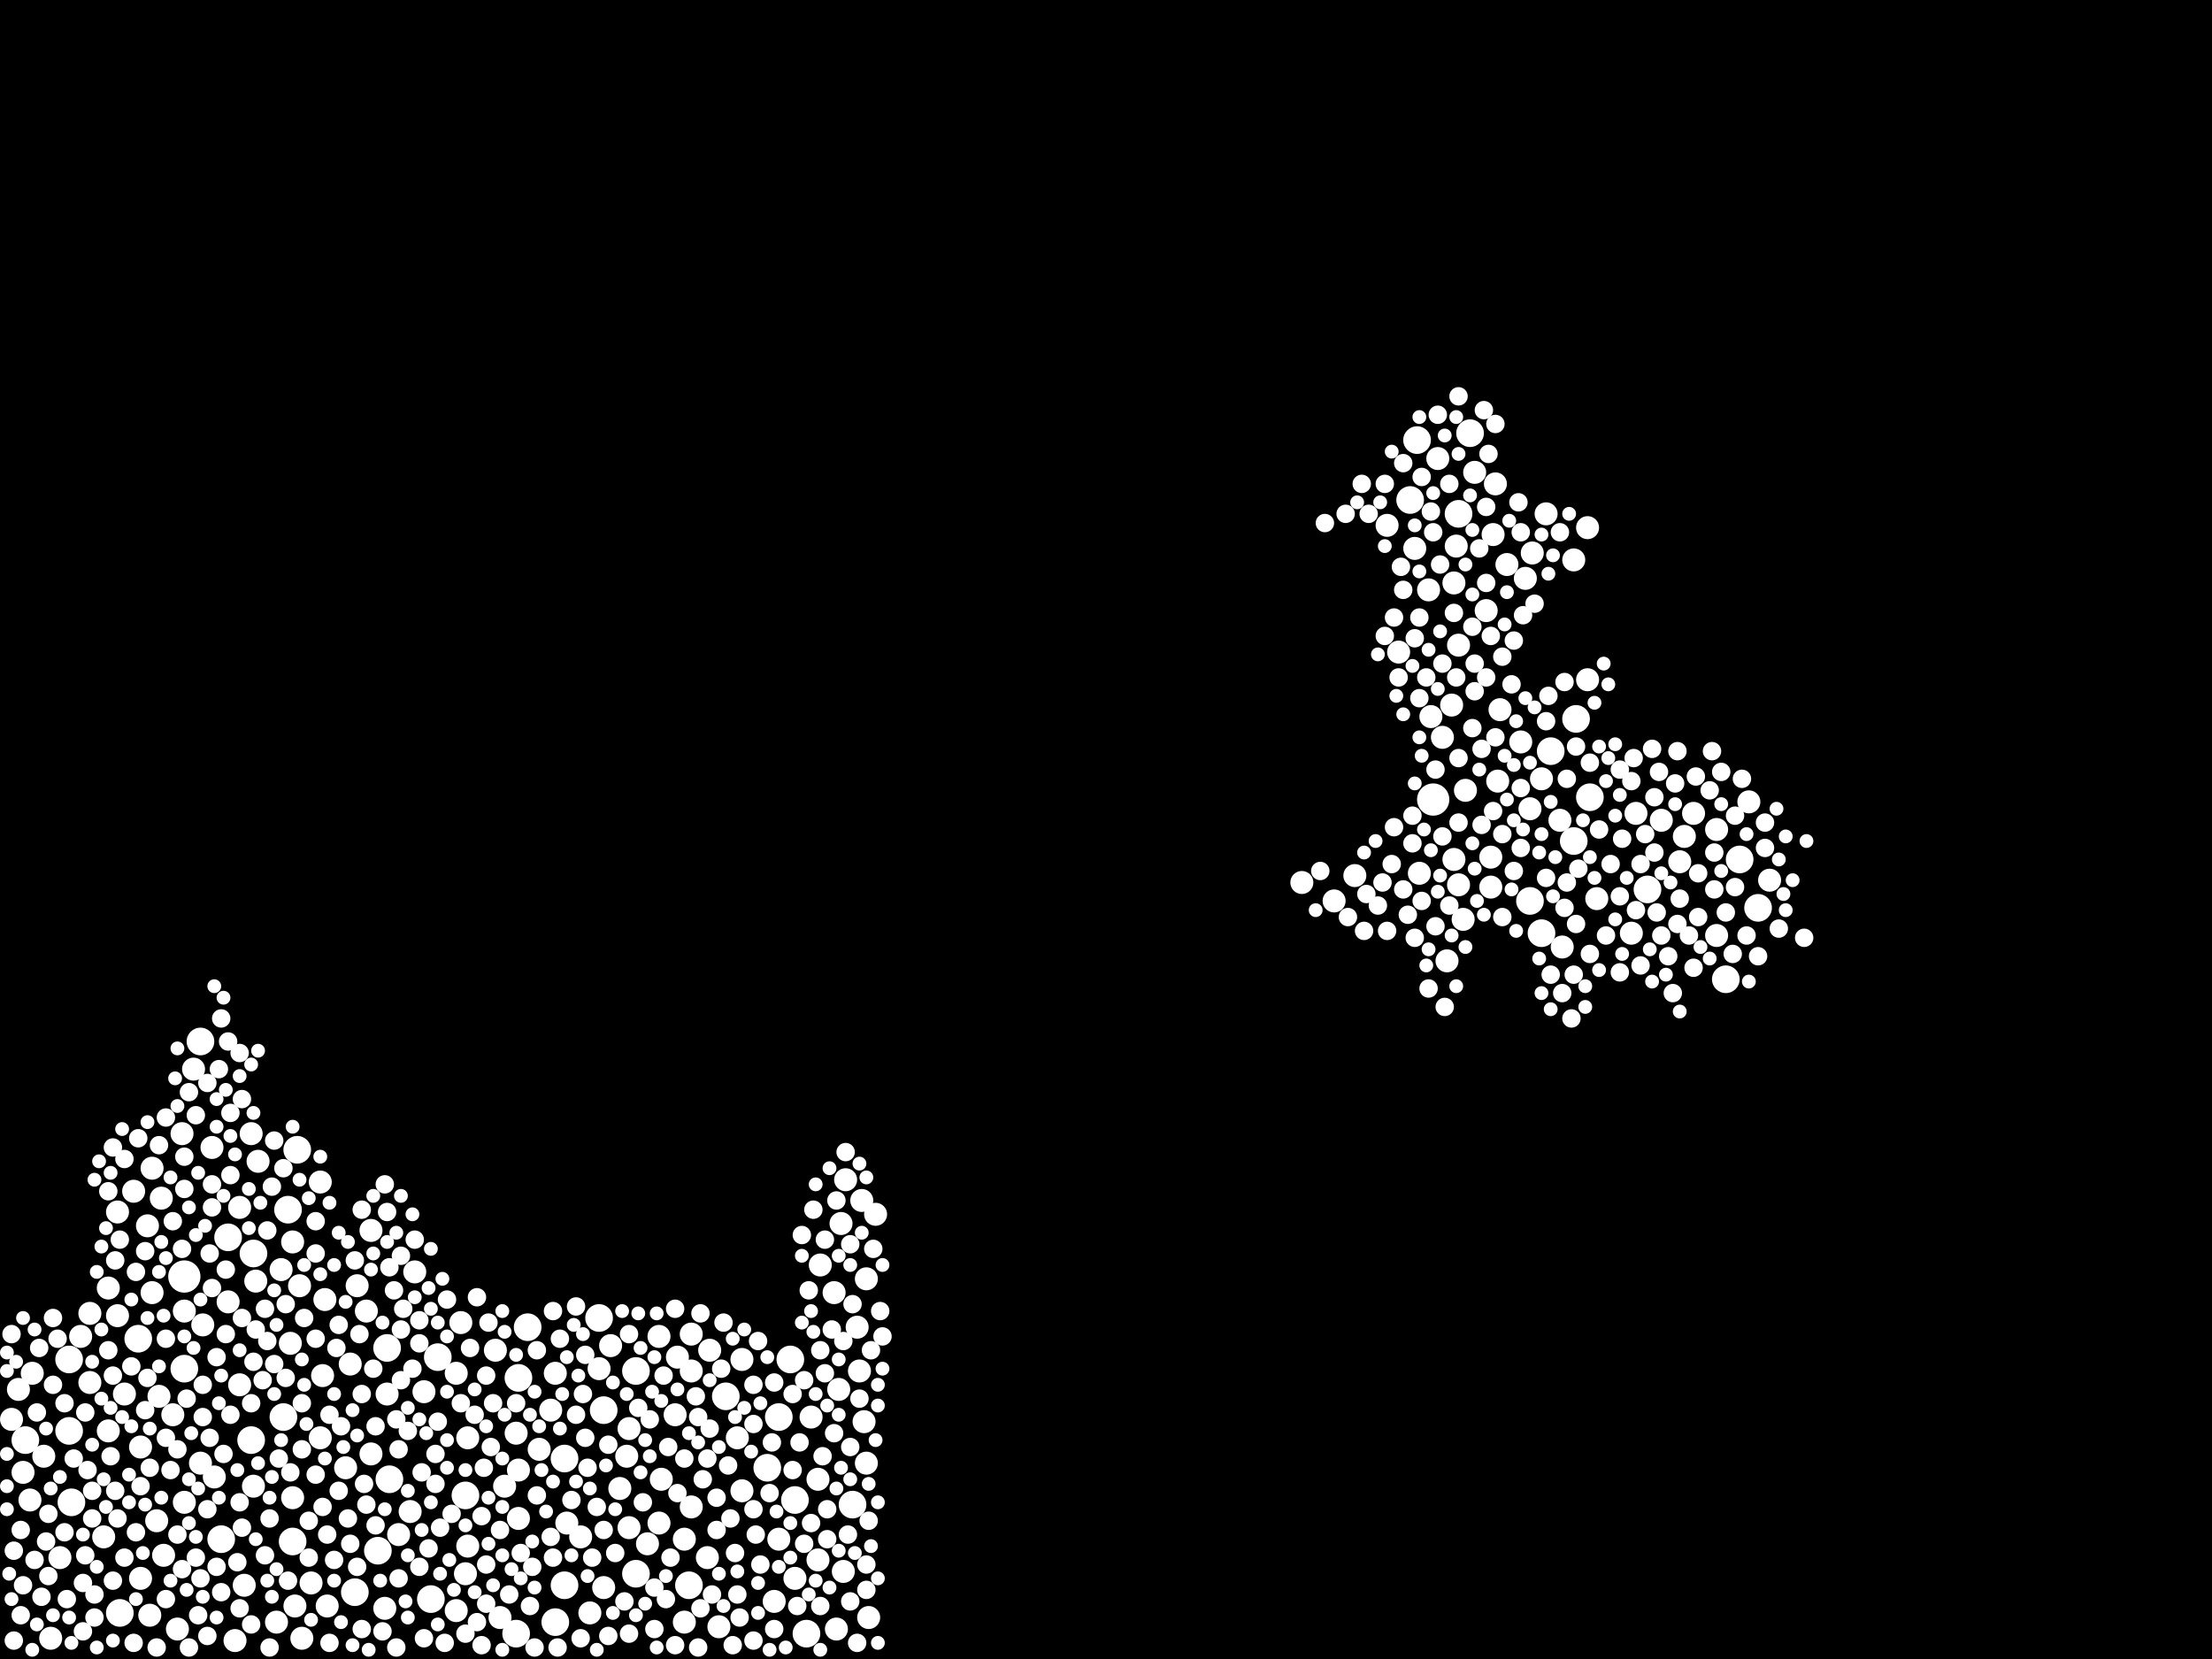 <?xml version="1.0" encoding="utf-8"?>
<svg xmlns="http://www.w3.org/2000/svg"
     xmlns:xlink="http://www.w3.org/1999/xlink" width="1920" height="1440" >

            <defs>
            <style type="text/css"><![CDATA[
circle {stroke: none;}
.c0 {fill: #FFFFFF;}
]]></style>
            </defs>
<rect x="0" y="0" width="1920" height="1440" fill="black"/>
<circle cx="160" cy="1108" r="14" class="c0"/>
<circle cx="1244" cy="694" r="14" class="c0"/>
<circle cx="598" cy="1376" r="12" class="c0"/>
<circle cx="482" cy="1408" r="12" class="c0"/>
<circle cx="1224" cy="434" r="12" class="c0"/>
<circle cx="458" cy="1152" r="12" class="c0"/>
<circle cx="1328" cy="782" r="12" class="c0"/>
<circle cx="404" cy="1298" r="12" class="c0"/>
<circle cx="450" cy="1196" r="12" class="c0"/>
<circle cx="198" cy="1074" r="12" class="c0"/>
<circle cx="1338" cy="810" r="12" class="c0"/>
<circle cx="62" cy="1304" r="12" class="c0"/>
<circle cx="676" cy="1230" r="12" class="c0"/>
<circle cx="192" cy="1336" r="12" class="c0"/>
<circle cx="524" cy="1224" r="12" class="c0"/>
<circle cx="1498" cy="850" r="12" class="c0"/>
<circle cx="1526" cy="788" r="12" class="c0"/>
<circle cx="174" cy="904" r="12" class="c0"/>
<circle cx="380" cy="1178" r="12" class="c0"/>
<circle cx="220" cy="1088" r="12" class="c0"/>
<circle cx="374" cy="1388" r="12" class="c0"/>
<circle cx="120" cy="1162" r="12" class="c0"/>
<circle cx="666" cy="1274" r="12" class="c0"/>
<circle cx="258" cy="998" r="12" class="c0"/>
<circle cx="60" cy="1180" r="12" class="c0"/>
<circle cx="490" cy="1376" r="12" class="c0"/>
<circle cx="328" cy="1346" r="12" class="c0"/>
<circle cx="448" cy="1418" r="12" class="c0"/>
<circle cx="1266" cy="446" r="12" class="c0"/>
<circle cx="1368" cy="624" r="12" class="c0"/>
<circle cx="246" cy="1230" r="12" class="c0"/>
<circle cx="552" cy="1190" r="12" class="c0"/>
<circle cx="336" cy="1170" r="12" class="c0"/>
<circle cx="520" cy="1144" r="12" class="c0"/>
<circle cx="690" cy="1302" r="12" class="c0"/>
<circle cx="60" cy="1242" r="12" class="c0"/>
<circle cx="1366" cy="730" r="12" class="c0"/>
<circle cx="218" cy="1250" r="12" class="c0"/>
<circle cx="250" cy="1050" r="12" class="c0"/>
<circle cx="700" cy="1418" r="12" class="c0"/>
<circle cx="1230" cy="382" r="12" class="c0"/>
<circle cx="490" cy="1266" r="12" class="c0"/>
<circle cx="254" cy="1338" r="12" class="c0"/>
<circle cx="104" cy="1400" r="12" class="c0"/>
<circle cx="740" cy="1306" r="12" class="c0"/>
<circle cx="1510" cy="746" r="12" class="c0"/>
<circle cx="630" cy="1212" r="12" class="c0"/>
<circle cx="160" cy="1188" r="12" class="c0"/>
<circle cx="686" cy="1180" r="12" class="c0"/>
<circle cx="1380" cy="692" r="12" class="c0"/>
<circle cx="552" cy="1366" r="12" class="c0"/>
<circle cx="1276" cy="376" r="12" class="c0"/>
<circle cx="308" cy="1382" r="12" class="c0"/>
<circle cx="338" cy="1284" r="12" class="c0"/>
<circle cx="1346" cy="652" r="12" class="c0"/>
<circle cx="1430" cy="772" r="12" class="c0"/>
<circle cx="22" cy="1250" r="12" class="c0"/>
<circle cx="270" cy="1374" r="10" class="c0"/>
<circle cx="586" cy="1228" r="10" class="c0"/>
<circle cx="38" cy="1264" r="10" class="c0"/>
<circle cx="254" cy="1300" r="10" class="c0"/>
<circle cx="282" cy="1128" r="10" class="c0"/>
<circle cx="406" cy="1342" r="10" class="c0"/>
<circle cx="690" cy="1370" r="10" class="c0"/>
<circle cx="1442" cy="712" r="10" class="c0"/>
<circle cx="1470" cy="706" r="10" class="c0"/>
<circle cx="260" cy="1116" r="10" class="c0"/>
<circle cx="300" cy="1274" r="10" class="c0"/>
<circle cx="136" cy="1320" r="10" class="c0"/>
<circle cx="1176" cy="760" r="10" class="c0"/>
<circle cx="1248" cy="398" r="10" class="c0"/>
<circle cx="450" cy="1318" r="10" class="c0"/>
<circle cx="122" cy="1256" r="10" class="c0"/>
<circle cx="704" cy="1230" r="10" class="c0"/>
<circle cx="218" cy="984" r="10" class="c0"/>
<circle cx="16" cy="1206" r="10" class="c0"/>
<circle cx="512" cy="1400" r="10" class="c0"/>
<circle cx="1462" cy="726" r="10" class="c0"/>
<circle cx="538" cy="1292" r="10" class="c0"/>
<circle cx="1294" cy="744" r="10" class="c0"/>
<circle cx="224" cy="1008" r="10" class="c0"/>
<circle cx="1266" cy="560" r="10" class="c0"/>
<circle cx="1266" cy="768" r="10" class="c0"/>
<circle cx="310" cy="1116" r="10" class="c0"/>
<circle cx="322" cy="1262" r="10" class="c0"/>
<circle cx="102" cy="1142" r="10" class="c0"/>
<circle cx="1378" cy="458" r="10" class="c0"/>
<circle cx="368" cy="1208" r="10" class="c0"/>
<circle cx="450" cy="1276" r="10" class="c0"/>
<circle cx="158" cy="984" r="10" class="c0"/>
<circle cx="504" cy="1334" r="10" class="c0"/>
<circle cx="734" cy="1024" r="10" class="c0"/>
<circle cx="1324" cy="502" r="10" class="c0"/>
<circle cx="754" cy="1404" r="10" class="c0"/>
<circle cx="132" cy="1014" r="10" class="c0"/>
<circle cx="546" cy="1240" r="10" class="c0"/>
<circle cx="1518" cy="696" r="10" class="c0"/>
<circle cx="594" cy="1336" r="10" class="c0"/>
<circle cx="254" cy="1078" r="10" class="c0"/>
<circle cx="108" cy="1210" r="10" class="c0"/>
<circle cx="1294" cy="770" r="10" class="c0"/>
<circle cx="26" cy="1302" r="10" class="c0"/>
<circle cx="1490" cy="720" r="10" class="c0"/>
<circle cx="600" cy="1158" r="10" class="c0"/>
<circle cx="1536" cy="764" r="10" class="c0"/>
<circle cx="102" cy="1052" r="10" class="c0"/>
<circle cx="356" cy="1312" r="10" class="c0"/>
<circle cx="1262" cy="506" r="10" class="c0"/>
<circle cx="1204" cy="456" r="10" class="c0"/>
<circle cx="430" cy="1172" r="10" class="c0"/>
<circle cx="594" cy="1408" r="10" class="c0"/>
<circle cx="90" cy="1334" r="10" class="c0"/>
<circle cx="154" cy="1414" r="10" class="c0"/>
<circle cx="132" cy="1122" r="10" class="c0"/>
<circle cx="220" cy="1290" r="10" class="c0"/>
<circle cx="1338" cy="676" r="10" class="c0"/>
<circle cx="644" cy="1180" r="10" class="c0"/>
<circle cx="184" cy="996" r="10" class="c0"/>
<circle cx="1240" cy="512" r="10" class="c0"/>
<circle cx="280" cy="1194" r="10" class="c0"/>
<circle cx="746" cy="1190" r="10" class="c0"/>
<circle cx="208" cy="1048" r="10" class="c0"/>
<circle cx="710" cy="1354" r="10" class="c0"/>
<circle cx="212" cy="1376" r="10" class="c0"/>
<circle cx="750" cy="1234" r="10" class="c0"/>
<circle cx="1228" cy="476" r="10" class="c0"/>
<circle cx="116" cy="1034" r="10" class="c0"/>
<circle cx="1290" cy="530" r="10" class="c0"/>
<circle cx="468" cy="1258" r="10" class="c0"/>
<circle cx="284" cy="1394" r="10" class="c0"/>
<circle cx="142" cy="1350" r="10" class="c0"/>
<circle cx="492" cy="1322" r="10" class="c0"/>
<circle cx="760" cy="1054" r="10" class="c0"/>
<circle cx="122" cy="1370" r="10" class="c0"/>
<circle cx="94" cy="1118" r="10" class="c0"/>
<circle cx="252" cy="1166" r="10" class="c0"/>
<circle cx="728" cy="1206" r="10" class="c0"/>
<circle cx="1214" cy="566" r="10" class="c0"/>
<circle cx="1458" cy="748" r="10" class="c0"/>
<circle cx="752" cy="1270" r="10" class="c0"/>
<circle cx="360" cy="1104" r="10" class="c0"/>
<circle cx="1354" cy="712" r="10" class="c0"/>
<circle cx="94" cy="1242" r="10" class="c0"/>
<circle cx="186" cy="1282" r="10" class="c0"/>
<circle cx="1328" cy="702" r="10" class="c0"/>
<circle cx="334" cy="1396" r="10" class="c0"/>
<circle cx="616" cy="1172" r="10" class="c0"/>
<circle cx="396" cy="1192" r="10" class="c0"/>
<circle cx="1252" cy="640" r="10" class="c0"/>
<circle cx="1262" cy="746" r="10" class="c0"/>
<circle cx="1386" cy="780" r="10" class="c0"/>
<circle cx="600" cy="1190" r="10" class="c0"/>
<circle cx="624" cy="1412" r="10" class="c0"/>
<circle cx="1158" cy="782" r="10" class="c0"/>
<circle cx="198" cy="1130" r="10" class="c0"/>
<circle cx="1342" cy="446" r="10" class="c0"/>
<circle cx="396" cy="1398" r="10" class="c0"/>
<circle cx="400" cy="1148" r="10" class="c0"/>
<circle cx="544" cy="1264" r="10" class="c0"/>
<circle cx="240" cy="1408" r="10" class="c0"/>
<circle cx="150" cy="1228" r="10" class="c0"/>
<circle cx="1330" cy="480" r="10" class="c0"/>
<circle cx="478" cy="1224" r="10" class="c0"/>
<circle cx="176" cy="1150" r="10" class="c0"/>
<circle cx="130" cy="1402" r="10" class="c0"/>
<circle cx="1302" cy="616" r="10" class="c0"/>
<circle cx="1270" cy="798" r="10" class="c0"/>
<circle cx="1420" cy="706" r="10" class="c0"/>
<circle cx="588" cy="1178" r="10" class="c0"/>
<circle cx="482" cy="1192" r="10" class="c0"/>
<circle cx="404" cy="1366" r="10" class="c0"/>
<circle cx="78" cy="1140" r="10" class="c0"/>
<circle cx="70" cy="1160" r="10" class="c0"/>
<circle cx="614" cy="1352" r="10" class="c0"/>
<circle cx="1490" cy="812" r="10" class="c0"/>
<circle cx="1378" cy="590" r="10" class="c0"/>
<circle cx="1298" cy="420" r="10" class="c0"/>
<circle cx="744" cy="1152" r="10" class="c0"/>
<circle cx="710" cy="1284" r="10" class="c0"/>
<circle cx="174" cy="1270" r="10" class="c0"/>
<circle cx="160" cy="1138" r="10" class="c0"/>
<circle cx="712" cy="1098" r="10" class="c0"/>
<circle cx="438" cy="1290" r="10" class="c0"/>
<circle cx="724" cy="1122" r="10" class="c0"/>
<circle cx="1416" cy="810" r="10" class="c0"/>
<circle cx="572" cy="1160" r="10" class="c0"/>
<circle cx="160" cy="1304" r="10" class="c0"/>
<circle cx="640" cy="1248" r="10" class="c0"/>
<circle cx="600" cy="1308" r="10" class="c0"/>
<circle cx="322" cy="1068" r="10" class="c0"/>
<circle cx="1260" cy="612" r="10" class="c0"/>
<circle cx="336" cy="1210" r="10" class="c0"/>
<circle cx="128" cy="1064" r="10" class="c0"/>
<circle cx="318" cy="1138" r="10" class="c0"/>
<circle cx="752" cy="1110" r="10" class="c0"/>
<circle cx="530" cy="1168" r="10" class="c0"/>
<circle cx="1256" cy="834" r="10" class="c0"/>
<circle cx="78" cy="1200" r="10" class="c0"/>
<circle cx="140" cy="1040" r="10" class="c0"/>
<circle cx="730" cy="1062" r="10" class="c0"/>
<circle cx="562" cy="1340" r="10" class="c0"/>
<circle cx="52" cy="1352" r="10" class="c0"/>
<circle cx="1242" cy="622" r="10" class="c0"/>
<circle cx="732" cy="1364" r="10" class="c0"/>
<circle cx="572" cy="1322" r="10" class="c0"/>
<circle cx="278" cy="1026" r="10" class="c0"/>
<circle cx="546" cy="1326" r="10" class="c0"/>
<circle cx="672" cy="1390" r="10" class="c0"/>
<circle cx="644" cy="1294" r="10" class="c0"/>
<circle cx="676" cy="1336" r="10" class="c0"/>
<circle cx="304" cy="1184" r="10" class="c0"/>
<circle cx="222" cy="1112" r="10" class="c0"/>
<circle cx="28" cy="1192" r="10" class="c0"/>
<circle cx="1272" cy="686" r="10" class="c0"/>
<circle cx="1296" cy="464" r="10" class="c0"/>
<circle cx="1264" cy="474" r="10" class="c0"/>
<circle cx="204" cy="1424" r="10" class="c0"/>
<circle cx="346" cy="1332" r="10" class="c0"/>
<circle cx="1308" cy="490" r="10" class="c0"/>
<circle cx="1300" cy="678" r="10" class="c0"/>
<circle cx="244" cy="1102" r="10" class="c0"/>
<circle cx="726" cy="1414" r="10" class="c0"/>
<circle cx="1366" cy="486" r="10" class="c0"/>
<circle cx="574" cy="1284" r="10" class="c0"/>
<circle cx="1280" cy="410" r="10" class="c0"/>
<circle cx="256" cy="1394" r="10" class="c0"/>
<circle cx="262" cy="1422" r="10" class="c0"/>
<circle cx="168" cy="928" r="10" class="c0"/>
<circle cx="208" cy="1202" r="10" class="c0"/>
<circle cx="1356" cy="822" r="10" class="c0"/>
<circle cx="44" cy="1422" r="10" class="c0"/>
<circle cx="1232" cy="758" r="10" class="c0"/>
<circle cx="1320" cy="644" r="10" class="c0"/>
<circle cx="520" cy="1188" r="10" class="c0"/>
<circle cx="434" cy="1404" r="10" class="c0"/>
<circle cx="1130" cy="766" r="10" class="c0"/>
<circle cx="20" cy="1278" r="10" class="c0"/>
<circle cx="748" cy="1042" r="10" class="c0"/>
<circle cx="278" cy="1248" r="10" class="c0"/>
<circle cx="406" cy="1248" r="10" class="c0"/>
<circle cx="448" cy="1244" r="10" class="c0"/>
<circle cx="138" cy="1212" r="10" class="c0"/>
<circle cx="10" cy="1232" r="10" class="c0"/>
<circle cx="524" cy="1378" r="10" class="c0"/>
<circle cx="56" cy="1218" r="8" class="c0"/>
<circle cx="1370" cy="754" r="8" class="c0"/>
<circle cx="1214" cy="588" r="8" class="c0"/>
<circle cx="752" cy="1358" r="8" class="c0"/>
<circle cx="1240" cy="858" r="8" class="c0"/>
<circle cx="1290" cy="440" r="8" class="c0"/>
<circle cx="120" cy="988" r="8" class="c0"/>
<circle cx="114" cy="1186" r="8" class="c0"/>
<circle cx="338" cy="1100" r="8" class="c0"/>
<circle cx="1342" cy="762" r="8" class="c0"/>
<circle cx="184" cy="1118" r="8" class="c0"/>
<circle cx="1266" cy="344" r="8" class="c0"/>
<circle cx="172" cy="1402" r="8" class="c0"/>
<circle cx="672" cy="1200" r="8" class="c0"/>
<circle cx="576" cy="1194" r="8" class="c0"/>
<circle cx="712" cy="1394" r="8" class="c0"/>
<circle cx="1406" cy="668" r="8" class="c0"/>
<circle cx="210" cy="1326" r="8" class="c0"/>
<circle cx="206" cy="1356" r="8" class="c0"/>
<circle cx="1472" cy="674" r="8" class="c0"/>
<circle cx="284" cy="1332" r="8" class="c0"/>
<circle cx="230" cy="1136" r="8" class="c0"/>
<circle cx="386" cy="1426" r="8" class="c0"/>
<circle cx="614" cy="1266" r="8" class="c0"/>
<circle cx="496" cy="1302" r="8" class="c0"/>
<circle cx="1146" cy="756" r="8" class="c0"/>
<circle cx="1368" cy="648" r="8" class="c0"/>
<circle cx="180" cy="1310" r="8" class="c0"/>
<circle cx="546" cy="1418" r="8" class="c0"/>
<circle cx="1248" cy="360" r="8" class="c0"/>
<circle cx="126" cy="1086" r="8" class="c0"/>
<circle cx="230" cy="1350" r="8" class="c0"/>
<circle cx="82" cy="1384" r="8" class="c0"/>
<circle cx="568" cy="1378" r="8" class="c0"/>
<circle cx="378" cy="1288" r="8" class="c0"/>
<circle cx="144" cy="1248" r="8" class="c0"/>
<circle cx="82" cy="1404" r="8" class="c0"/>
<circle cx="1498" cy="792" r="8" class="c0"/>
<circle cx="580" cy="1256" r="8" class="c0"/>
<circle cx="606" cy="1230" r="8" class="c0"/>
<circle cx="1168" cy="446" r="8" class="c0"/>
<circle cx="718" cy="1310" r="8" class="c0"/>
<circle cx="722" cy="1154" r="8" class="c0"/>
<circle cx="18" cy="1328" r="8" class="c0"/>
<circle cx="702" cy="1120" r="8" class="c0"/>
<circle cx="1296" cy="704" r="8" class="c0"/>
<circle cx="188" cy="1178" r="8" class="c0"/>
<circle cx="18" cy="1402" r="8" class="c0"/>
<circle cx="1232" cy="606" r="8" class="c0"/>
<circle cx="466" cy="1298" r="8" class="c0"/>
<circle cx="694" cy="1252" r="8" class="c0"/>
<circle cx="158" cy="1084" r="8" class="c0"/>
<circle cx="380" cy="1234" r="8" class="c0"/>
<circle cx="1238" cy="588" r="8" class="c0"/>
<circle cx="1280" cy="576" r="8" class="c0"/>
<circle cx="1266" cy="714" r="8" class="c0"/>
<circle cx="326" cy="1324" r="8" class="c0"/>
<circle cx="622" cy="1328" r="8" class="c0"/>
<circle cx="716" cy="1192" r="8" class="c0"/>
<circle cx="1304" cy="570" r="8" class="c0"/>
<circle cx="190" cy="928" r="8" class="c0"/>
<circle cx="1484" cy="686" r="8" class="c0"/>
<circle cx="94" cy="1034" r="8" class="c0"/>
<circle cx="100" cy="1294" r="8" class="c0"/>
<circle cx="1342" cy="626" r="8" class="c0"/>
<circle cx="704" cy="1322" r="8" class="c0"/>
<circle cx="1452" cy="862" r="8" class="c0"/>
<circle cx="428" cy="1218" r="8" class="c0"/>
<circle cx="50" cy="1162" r="8" class="c0"/>
<circle cx="466" cy="1172" r="8" class="c0"/>
<circle cx="1440" cy="670" r="8" class="c0"/>
<circle cx="738" cy="1080" r="8" class="c0"/>
<circle cx="74" cy="1350" r="8" class="c0"/>
<circle cx="364" cy="1360" r="8" class="c0"/>
<circle cx="1356" cy="862" r="8" class="c0"/>
<circle cx="302" cy="1318" r="8" class="c0"/>
<circle cx="1488" cy="772" r="8" class="c0"/>
<circle cx="314" cy="1210" r="8" class="c0"/>
<circle cx="1416" cy="678" r="8" class="c0"/>
<circle cx="1448" cy="830" r="8" class="c0"/>
<circle cx="692" cy="1394" r="8" class="c0"/>
<circle cx="1456" cy="652" r="8" class="c0"/>
<circle cx="1380" cy="662" r="8" class="c0"/>
<circle cx="554" cy="1222" r="8" class="c0"/>
<circle cx="1436" cy="692" r="8" class="c0"/>
<circle cx="1222" cy="794" r="8" class="c0"/>
<circle cx="1398" cy="750" r="8" class="c0"/>
<circle cx="546" cy="1158" r="8" class="c0"/>
<circle cx="188" cy="1360" r="8" class="c0"/>
<circle cx="176" cy="1202" r="8" class="c0"/>
<circle cx="642" cy="1404" r="8" class="c0"/>
<circle cx="1454" cy="680" r="8" class="c0"/>
<circle cx="654" cy="1424" r="8" class="c0"/>
<circle cx="1420" cy="790" r="8" class="c0"/>
<circle cx="200" cy="1228" r="8" class="c0"/>
<circle cx="1434" cy="650" r="8" class="c0"/>
<circle cx="528" cy="1254" r="8" class="c0"/>
<circle cx="108" cy="1006" r="8" class="c0"/>
<circle cx="542" cy="1390" r="8" class="c0"/>
<circle cx="654" cy="1236" r="8" class="c0"/>
<circle cx="184" cy="1048" r="8" class="c0"/>
<circle cx="420" cy="1274" r="8" class="c0"/>
<circle cx="422" cy="1358" r="8" class="c0"/>
<circle cx="1170" cy="796" r="8" class="c0"/>
<circle cx="716" cy="1076" r="8" class="c0"/>
<circle cx="1456" cy="802" r="8" class="c0"/>
<circle cx="478" cy="1334" r="8" class="c0"/>
<circle cx="314" cy="1050" r="8" class="c0"/>
<circle cx="290" cy="1354" r="8" class="c0"/>
<circle cx="262" cy="1258" r="8" class="c0"/>
<circle cx="698" cy="1340" r="8" class="c0"/>
<circle cx="222" cy="1154" r="8" class="c0"/>
<circle cx="736" cy="1332" r="8" class="c0"/>
<circle cx="1290" cy="506" r="8" class="c0"/>
<circle cx="192" cy="884" r="8" class="c0"/>
<circle cx="1204" cy="808" r="8" class="c0"/>
<circle cx="528" cy="1420" r="8" class="c0"/>
<circle cx="148" cy="1276" r="8" class="c0"/>
<circle cx="250" cy="1372" r="8" class="c0"/>
<circle cx="1228" cy="554" r="8" class="c0"/>
<circle cx="1532" cy="714" r="8" class="c0"/>
<circle cx="392" cy="1314" r="8" class="c0"/>
<circle cx="418" cy="1316" r="8" class="c0"/>
<circle cx="336" cy="1052" r="8" class="c0"/>
<circle cx="296" cy="1238" r="8" class="c0"/>
<circle cx="130" cy="1274" r="8" class="c0"/>
<circle cx="160" cy="1032" r="8" class="c0"/>
<circle cx="198" cy="904" r="8" class="c0"/>
<circle cx="170" cy="968" r="8" class="c0"/>
<circle cx="368" cy="1422" r="8" class="c0"/>
<circle cx="1254" cy="874" r="8" class="c0"/>
<circle cx="236" cy="1030" r="8" class="c0"/>
<circle cx="734" cy="1000" r="8" class="c0"/>
<circle cx="1438" cy="792" r="8" class="c0"/>
<circle cx="72" cy="1416" r="8" class="c0"/>
<circle cx="1298" cy="640" r="8" class="c0"/>
<circle cx="94" cy="1172" r="8" class="c0"/>
<circle cx="622" cy="1300" r="8" class="c0"/>
<circle cx="1506" cy="770" r="8" class="c0"/>
<circle cx="422" cy="1392" r="8" class="c0"/>
<circle cx="372" cy="1344" r="8" class="c0"/>
<circle cx="318" cy="1306" r="8" class="c0"/>
<circle cx="610" cy="1284" r="8" class="c0"/>
<circle cx="1208" cy="750" r="8" class="c0"/>
<circle cx="640" cy="1384" r="8" class="c0"/>
<circle cx="586" cy="1136" r="8" class="c0"/>
<circle cx="182" cy="1088" r="8" class="c0"/>
<circle cx="1196" cy="786" r="8" class="c0"/>
<circle cx="346" cy="1370" r="8" class="c0"/>
<circle cx="1360" cy="766" r="8" class="c0"/>
<circle cx="1406" cy="844" r="8" class="c0"/>
<circle cx="404" cy="1418" r="8" class="c0"/>
<circle cx="180" cy="940" r="8" class="c0"/>
<circle cx="242" cy="1266" r="8" class="c0"/>
<circle cx="1210" cy="536" r="8" class="c0"/>
<circle cx="654" cy="1202" r="8" class="c0"/>
<circle cx="586" cy="1428" r="8" class="c0"/>
<circle cx="196" cy="1158" r="8" class="c0"/>
<circle cx="1226" cy="708" r="8" class="c0"/>
<circle cx="1218" cy="402" r="8" class="c0"/>
<circle cx="1226" cy="732" r="8" class="c0"/>
<circle cx="1184" cy="808" r="8" class="c0"/>
<circle cx="442" cy="1384" r="8" class="c0"/>
<circle cx="360" cy="1076" r="8" class="c0"/>
<circle cx="1286" cy="650" r="8" class="c0"/>
<circle cx="354" cy="1242" r="8" class="c0"/>
<circle cx="706" cy="1050" r="8" class="c0"/>
<circle cx="1512" cy="676" r="8" class="c0"/>
<circle cx="510" cy="1274" r="8" class="c0"/>
<circle cx="656" cy="1332" r="8" class="c0"/>
<circle cx="414" cy="1408" r="8" class="c0"/>
<circle cx="658" cy="1164" r="8" class="c0"/>
<circle cx="518" cy="1308" r="8" class="c0"/>
<circle cx="292" cy="1170" r="8" class="c0"/>
<circle cx="504" cy="1422" r="8" class="c0"/>
<circle cx="752" cy="1380" r="8" class="c0"/>
<circle cx="462" cy="1360" r="8" class="c0"/>
<circle cx="154" cy="1258" r="8" class="c0"/>
<circle cx="1486" cy="652" r="8" class="c0"/>
<circle cx="618" cy="1384" r="8" class="c0"/>
<circle cx="400" cy="1218" r="8" class="c0"/>
<circle cx="144" cy="1388" r="8" class="c0"/>
<circle cx="144" cy="1162" r="8" class="c0"/>
<circle cx="196" cy="1102" r="8" class="c0"/>
<circle cx="64" cy="1266" r="8" class="c0"/>
<circle cx="1346" cy="846" r="8" class="c0"/>
<circle cx="1388" cy="720" r="8" class="c0"/>
<circle cx="312" cy="1158" r="8" class="c0"/>
<circle cx="238" cy="990" r="8" class="c0"/>
<circle cx="170" cy="1352" r="8" class="c0"/>
<circle cx="1242" cy="444" r="8" class="c0"/>
<circle cx="160" cy="1004" r="8" class="c0"/>
<circle cx="76" cy="1276" r="8" class="c0"/>
<circle cx="670" cy="1252" r="8" class="c0"/>
<circle cx="234" cy="1318" r="8" class="c0"/>
<circle cx="1228" cy="814" r="8" class="c0"/>
<circle cx="558" cy="1304" r="8" class="c0"/>
<circle cx="1428" cy="724" r="8" class="c0"/>
<circle cx="122" cy="1290" r="8" class="c0"/>
<circle cx="102" cy="1318" r="8" class="c0"/>
<circle cx="20" cy="1376" r="8" class="c0"/>
<circle cx="1258" cy="420" r="8" class="c0"/>
<circle cx="180" cy="1420" r="8" class="c0"/>
<circle cx="10" cy="1158" r="8" class="c0"/>
<circle cx="274" cy="1280" r="8" class="c0"/>
<circle cx="96" cy="1264" r="8" class="c0"/>
<circle cx="508" cy="1248" r="8" class="c0"/>
<circle cx="294" cy="1294" r="8" class="c0"/>
<circle cx="604" cy="1212" r="8" class="c0"/>
<circle cx="308" cy="1094" r="8" class="c0"/>
<circle cx="128" cy="1196" r="8" class="c0"/>
<circle cx="660" cy="1358" r="8" class="c0"/>
<circle cx="348" cy="1154" r="8" class="c0"/>
<circle cx="208" cy="914" r="8" class="c0"/>
<circle cx="314" cy="1414" r="8" class="c0"/>
<circle cx="12" cy="1346" r="8" class="c0"/>
<circle cx="334" cy="1028" r="8" class="c0"/>
<circle cx="194" cy="1262" r="8" class="c0"/>
<circle cx="1218" cy="772" r="8" class="c0"/>
<circle cx="264" cy="1144" r="8" class="c0"/>
<circle cx="344" cy="1232" r="8" class="c0"/>
<circle cx="1408" cy="728" r="8" class="c0"/>
<circle cx="286" cy="1426" r="8" class="c0"/>
<circle cx="1358" cy="788" r="8" class="c0"/>
<circle cx="36" cy="1386" r="8" class="c0"/>
<circle cx="150" cy="1060" r="8" class="c0"/>
<circle cx="1318" cy="436" r="8" class="c0"/>
<circle cx="158" cy="1362" r="8" class="c0"/>
<circle cx="32" cy="1226" r="8" class="c0"/>
<circle cx="452" cy="1348" r="8" class="c0"/>
<circle cx="268" cy="1352" r="8" class="c0"/>
<circle cx="100" cy="1094" r="8" class="c0"/>
<circle cx="182" cy="1248" r="8" class="c0"/>
<circle cx="218" cy="1410" r="8" class="c0"/>
<circle cx="108" cy="1352" r="8" class="c0"/>
<circle cx="72" cy="1374" r="8" class="c0"/>
<circle cx="378" cy="1262" r="8" class="c0"/>
<circle cx="1380" cy="828" r="8" class="c0"/>
<circle cx="200" cy="1020" r="8" class="c0"/>
<circle cx="1526" cy="830" r="8" class="c0"/>
<circle cx="408" cy="1170" r="8" class="c0"/>
<circle cx="280" cy="1308" r="8" class="c0"/>
<circle cx="138" cy="994" r="8" class="c0"/>
<circle cx="594" cy="1266" r="8" class="c0"/>
<circle cx="632" cy="1272" r="8" class="c0"/>
<circle cx="104" cy="1076" r="8" class="c0"/>
<circle cx="1544" cy="806" r="8" class="c0"/>
<circle cx="564" cy="1232" r="8" class="c0"/>
<circle cx="136" cy="1430" r="8" class="c0"/>
<circle cx="724" cy="1244" r="8" class="c0"/>
<circle cx="508" cy="1176" r="8" class="c0"/>
<circle cx="1506" cy="708" r="8" class="c0"/>
<circle cx="268" cy="1320" r="8" class="c0"/>
<circle cx="162" cy="1214" r="8" class="c0"/>
<circle cx="174" cy="1370" r="8" class="c0"/>
<circle cx="424" cy="1148" r="8" class="c0"/>
<circle cx="154" cy="1332" r="8" class="c0"/>
<circle cx="1474" cy="758" r="8" class="c0"/>
<circle cx="434" cy="1328" r="8" class="c0"/>
<circle cx="582" cy="1352" r="8" class="c0"/>
<circle cx="74" cy="1226" r="8" class="c0"/>
<circle cx="176" cy="1230" r="8" class="c0"/>
<circle cx="116" cy="1426" r="8" class="c0"/>
<circle cx="738" cy="1256" r="8" class="c0"/>
<circle cx="1344" cy="604" r="8" class="c0"/>
<circle cx="714" cy="1264" r="8" class="c0"/>
<circle cx="1250" cy="490" r="8" class="c0"/>
<circle cx="1304" cy="796" r="8" class="c0"/>
<circle cx="126" cy="1224" r="8" class="c0"/>
<circle cx="1304" cy="724" r="8" class="c0"/>
<circle cx="364" cy="1146" r="8" class="c0"/>
<circle cx="1290" cy="588" r="8" class="c0"/>
<circle cx="1314" cy="756" r="8" class="c0"/>
<circle cx="1182" cy="420" r="8" class="c0"/>
<circle cx="1436" cy="740" r="8" class="c0"/>
<circle cx="58" cy="1388" r="8" class="c0"/>
<circle cx="1332" cy="524" r="8" class="c0"/>
<circle cx="418" cy="1428" r="8" class="c0"/>
<circle cx="274" cy="1088" r="8" class="c0"/>
<circle cx="220" cy="1182" r="8" class="c0"/>
<circle cx="184" cy="1028" r="8" class="c0"/>
<circle cx="480" cy="1138" r="8" class="c0"/>
<circle cx="756" cy="1172" r="8" class="c0"/>
<circle cx="274" cy="1060" r="8" class="c0"/>
<circle cx="534" cy="1348" r="8" class="c0"/>
<circle cx="1360" cy="676" r="8" class="c0"/>
<circle cx="342" cy="1120" r="8" class="c0"/>
<circle cx="238" cy="1184" r="8" class="c0"/>
<circle cx="1294" cy="552" r="8" class="c0"/>
<circle cx="200" cy="966" r="8" class="c0"/>
<circle cx="344" cy="1430" r="8" class="c0"/>
<circle cx="1286" cy="716" r="8" class="c0"/>
<circle cx="654" cy="1310" r="8" class="c0"/>
<circle cx="626" cy="1188" r="8" class="c0"/>
<circle cx="1202" cy="420" r="8" class="c0"/>
<circle cx="30" cy="1354" r="8" class="c0"/>
<circle cx="1252" cy="726" r="8" class="c0"/>
<circle cx="274" cy="1162" r="8" class="c0"/>
<circle cx="638" cy="1348" r="8" class="c0"/>
<circle cx="500" cy="1228" r="8" class="c0"/>
<circle cx="232" cy="1068" r="8" class="c0"/>
<circle cx="118" cy="1330" r="8" class="c0"/>
<circle cx="578" cy="1388" r="8" class="c0"/>
<circle cx="98" cy="1372" r="8" class="c0"/>
<circle cx="262" cy="1218" r="8" class="c0"/>
<circle cx="696" cy="1072" r="8" class="c0"/>
<circle cx="608" cy="1396" r="8" class="c0"/>
<circle cx="1280" cy="600" r="8" class="c0"/>
<circle cx="718" cy="1336" r="8" class="c0"/>
<circle cx="382" cy="1326" r="8" class="c0"/>
<circle cx="1442" cy="812" r="8" class="c0"/>
<circle cx="1516" cy="812" r="8" class="c0"/>
<circle cx="1234" cy="414" r="8" class="c0"/>
<circle cx="358" cy="1188" r="8" class="c0"/>
<circle cx="366" cy="1278" r="8" class="c0"/>
<circle cx="1354" cy="462" r="8" class="c0"/>
<circle cx="348" cy="1090" r="8" class="c0"/>
<circle cx="1322" cy="534" r="8" class="c0"/>
<circle cx="688" cy="1276" r="8" class="c0"/>
<circle cx="1488" cy="740" r="8" class="c0"/>
<circle cx="1566" cy="814" r="8" class="c0"/>
<circle cx="1470" cy="840" r="8" class="c0"/>
<circle cx="1292" cy="394" r="8" class="c0"/>
<circle cx="1262" cy="532" r="8" class="c0"/>
<circle cx="1252" cy="576" r="8" class="c0"/>
<circle cx="1368" cy="802" r="8" class="c0"/>
<circle cx="464" cy="1430" r="8" class="c0"/>
<circle cx="1298" cy="368" r="8" class="c0"/>
<circle cx="46" cy="1144" r="8" class="c0"/>
<circle cx="210" cy="1144" r="8" class="c0"/>
<circle cx="164" cy="948" r="8" class="c0"/>
<circle cx="248" cy="1132" r="8" class="c0"/>
<circle cx="628" cy="1148" r="8" class="c0"/>
<circle cx="1216" cy="492" r="8" class="c0"/>
<circle cx="1234" cy="782" r="8" class="c0"/>
<circle cx="364" cy="1166" r="8" class="c0"/>
<circle cx="228" cy="1198" r="8" class="c0"/>
<circle cx="606" cy="1430" r="8" class="c0"/>
<circle cx="732" cy="1164" r="8" class="c0"/>
<circle cx="234" cy="1430" r="8" class="c0"/>
<circle cx="764" cy="1138" r="8" class="c0"/>
<circle cx="324" cy="1188" r="8" class="c0"/>
<circle cx="1424" cy="838" r="8" class="c0"/>
<circle cx="1532" cy="736" r="8" class="c0"/>
<circle cx="246" cy="1014" r="8" class="c0"/>
<circle cx="1394" cy="812" r="8" class="c0"/>
<circle cx="1244" cy="462" r="8" class="c0"/>
<circle cx="46" cy="1202" r="8" class="c0"/>
<circle cx="1246" cy="804" r="8" class="c0"/>
<circle cx="1264" cy="588" r="8" class="c0"/>
<circle cx="480" cy="1352" r="8" class="c0"/>
<circle cx="616" cy="1240" r="8" class="c0"/>
<circle cx="42" cy="1314" r="8" class="c0"/>
<circle cx="754" cy="1320" r="8" class="c0"/>
<circle cx="1320" cy="736" r="8" class="c0"/>
<circle cx="1320" cy="462" r="8" class="c0"/>
<circle cx="34" cy="1170" r="8" class="c0"/>
<circle cx="1232" cy="536" r="8" class="c0"/>
<circle cx="1466" cy="812" r="8" class="c0"/>
<circle cx="1366" cy="846" r="8" class="c0"/>
<circle cx="80" cy="1318" r="8" class="c0"/>
<circle cx="514" cy="1352" r="8" class="c0"/>
<circle cx="1188" cy="446" r="8" class="c0"/>
<circle cx="346" cy="1258" r="8" class="c0"/>
<circle cx="460" cy="1394" r="8" class="c0"/>
<circle cx="672" cy="1414" r="8" class="c0"/>
<circle cx="12" cy="1424" r="8" class="c0"/>
<circle cx="506" cy="1210" r="8" class="c0"/>
<circle cx="726" cy="1042" r="8" class="c0"/>
<circle cx="326" cy="1238" r="8" class="c0"/>
<circle cx="294" cy="1150" r="8" class="c0"/>
<circle cx="40" cy="1338" r="8" class="c0"/>
<circle cx="744" cy="1426" r="8" class="c0"/>
<circle cx="758" cy="1084" r="8" class="c0"/>
<circle cx="1284" cy="476" r="8" class="c0"/>
<circle cx="348" cy="1198" r="8" class="c0"/>
<circle cx="1278" cy="632" r="8" class="c0"/>
<circle cx="1358" cy="592" r="8" class="c0"/>
<circle cx="668" cy="1296" r="8" class="c0"/>
<circle cx="144" cy="970" r="8" class="c0"/>
<circle cx="304" cy="1340" r="8" class="c0"/>
<circle cx="232" cy="1164" r="8" class="c0"/>
<circle cx="1320" cy="684" r="8" class="c0"/>
<circle cx="448" cy="1218" r="8" class="c0"/>
<circle cx="422" cy="1194" r="8" class="c0"/>
<circle cx="698" cy="1198" r="8" class="c0"/>
<circle cx="1200" cy="766" r="8" class="c0"/>
<circle cx="98" cy="996" r="8" class="c0"/>
<circle cx="524" cy="1328" r="8" class="c0"/>
<circle cx="486" cy="1162" r="8" class="c0"/>
<circle cx="1494" cy="670" r="8" class="c0"/>
<circle cx="688" cy="1210" r="8" class="c0"/>
<circle cx="636" cy="1428" r="8" class="c0"/>
<circle cx="568" cy="1414" r="8" class="c0"/>
<circle cx="1218" cy="512" r="8" class="c0"/>
<circle cx="1258" cy="786" r="8" class="c0"/>
<circle cx="712" cy="1172" r="8" class="c0"/>
<circle cx="252" cy="1278" r="8" class="c0"/>
<circle cx="1406" cy="778" r="8" class="c0"/>
<circle cx="1266" cy="658" r="8" class="c0"/>
<circle cx="164" cy="1430" r="8" class="c0"/>
<circle cx="310" cy="1360" r="8" class="c0"/>
<circle cx="1424" cy="750" r="8" class="c0"/>
<circle cx="740" cy="1132" r="8" class="c0"/>
<circle cx="192" cy="1382" r="8" class="c0"/>
<circle cx="42" cy="1368" r="8" class="c0"/>
<circle cx="286" cy="1228" r="8" class="c0"/>
<circle cx="484" cy="1430" r="8" class="c0"/>
<circle cx="218" cy="1218" r="8" class="c0"/>
<circle cx="412" cy="1228" r="8" class="c0"/>
<circle cx="500" cy="1134" r="8" class="c0"/>
<circle cx="388" cy="1128" r="8" class="c0"/>
<circle cx="414" cy="1126" r="8" class="c0"/>
<circle cx="1504" cy="828" r="8" class="c0"/>
<circle cx="56" cy="1330" r="8" class="c0"/>
<circle cx="1210" cy="718" r="8" class="c0"/>
<circle cx="1150" cy="454" r="8" class="c0"/>
<circle cx="248" cy="1196" r="8" class="c0"/>
<circle cx="98" cy="1194" r="8" class="c0"/>
<circle cx="588" cy="1296" r="8" class="c0"/>
<circle cx="1278" cy="544" r="8" class="c0"/>
<circle cx="746" cy="1214" r="8" class="c0"/>
<circle cx="1474" cy="796" r="8" class="c0"/>
<circle cx="1312" cy="594" r="8" class="c0"/>
<circle cx="426" cy="1256" r="8" class="c0"/>
<circle cx="208" cy="1304" r="8" class="c0"/>
<circle cx="316" cy="1288" r="8" class="c0"/>
<circle cx="1186" cy="776" r="8" class="c0"/>
<circle cx="1458" cy="780" r="8" class="c0"/>
<circle cx="350" cy="1136" r="8" class="c0"/>
<circle cx="208" cy="1396" r="8" class="c0"/>
<circle cx="332" cy="1416" r="8" class="c0"/>
<circle cx="80" cy="1294" r="8" class="c0"/>
<circle cx="738" cy="1390" r="8" class="c0"/>
<circle cx="210" cy="954" r="8" class="c0"/>
<circle cx="1288" cy="356" r="8" class="c0"/>
<circle cx="1418" cy="658" r="8" class="c0"/>
<circle cx="118" cy="1104" r="8" class="c0"/>
<circle cx="1246" cy="668" r="8" class="c0"/>
<circle cx="1314" cy="556" r="8" class="c0"/>
<circle cx="634" cy="1318" r="8" class="c0"/>
<circle cx="766" cy="1160" r="8" class="c0"/>
<circle cx="1202" cy="552" r="8" class="c0"/>
<circle cx="1364" cy="884" r="8" class="c0"/>
<circle cx="608" cy="1140" r="8" class="c0"/>
<circle cx="334" cy="1310" r="6" class="c0"/>
<circle cx="1250" cy="760" r="6" class="c0"/>
<circle cx="1350" cy="744" r="6" class="c0"/>
<circle cx="138" cy="1104" r="6" class="c0"/>
<circle cx="412" cy="1206" r="6" class="c0"/>
<circle cx="1308" cy="514" r="6" class="c0"/>
<circle cx="186" cy="856" r="6" class="c0"/>
<circle cx="208" cy="934" r="6" class="c0"/>
<circle cx="112" cy="1304" r="6" class="c0"/>
<circle cx="564" cy="1264" r="6" class="c0"/>
<circle cx="506" cy="1158" r="6" class="c0"/>
<circle cx="290" cy="1210" r="6" class="c0"/>
<circle cx="1194" cy="730" r="6" class="c0"/>
<circle cx="1324" cy="606" r="6" class="c0"/>
<circle cx="738" cy="1098" r="6" class="c0"/>
<circle cx="262" cy="1180" r="6" class="c0"/>
<circle cx="1236" cy="720" r="6" class="c0"/>
<circle cx="762" cy="1202" r="6" class="c0"/>
<circle cx="358" cy="1054" r="6" class="c0"/>
<circle cx="52" cy="1282" r="6" class="c0"/>
<circle cx="372" cy="1118" r="6" class="c0"/>
<circle cx="444" cy="1362" r="6" class="c0"/>
<circle cx="1434" cy="852" r="6" class="c0"/>
<circle cx="188" cy="1404" r="6" class="c0"/>
<circle cx="388" cy="1208" r="6" class="c0"/>
<circle cx="264" cy="1202" r="6" class="c0"/>
<circle cx="218" cy="924" r="6" class="c0"/>
<circle cx="390" cy="1354" r="6" class="c0"/>
<circle cx="96" cy="1018" r="6" class="c0"/>
<circle cx="306" cy="1428" r="6" class="c0"/>
<circle cx="728" cy="1228" r="6" class="c0"/>
<circle cx="1550" cy="790" r="6" class="c0"/>
<circle cx="354" cy="1404" r="6" class="c0"/>
<circle cx="486" cy="1240" r="6" class="c0"/>
<circle cx="6" cy="1262" r="6" class="c0"/>
<circle cx="1396" cy="594" r="6" class="c0"/>
<circle cx="640" cy="1364" r="6" class="c0"/>
<circle cx="1316" cy="626" r="6" class="c0"/>
<circle cx="1516" cy="724" r="6" class="c0"/>
<circle cx="704" cy="1138" r="6" class="c0"/>
<circle cx="128" cy="1144" r="6" class="c0"/>
<circle cx="624" cy="1366" r="6" class="c0"/>
<circle cx="60" cy="1404" r="6" class="c0"/>
<circle cx="14" cy="1182" r="6" class="c0"/>
<circle cx="554" cy="1140" r="6" class="c0"/>
<circle cx="1218" cy="620" r="6" class="c0"/>
<circle cx="1306" cy="542" r="6" class="c0"/>
<circle cx="754" cy="1288" r="6" class="c0"/>
<circle cx="278" cy="1004" r="6" class="c0"/>
<circle cx="140" cy="1078" r="6" class="c0"/>
<circle cx="574" cy="1216" r="6" class="c0"/>
<circle cx="1272" cy="490" r="6" class="c0"/>
<circle cx="462" cy="1338" r="6" class="c0"/>
<circle cx="10" cy="1388" r="6" class="c0"/>
<circle cx="382" cy="1366" r="6" class="c0"/>
<circle cx="706" cy="1156" r="6" class="c0"/>
<circle cx="544" cy="1210" r="6" class="c0"/>
<circle cx="1402" cy="798" r="6" class="c0"/>
<circle cx="306" cy="1224" r="6" class="c0"/>
<circle cx="374" cy="1304" r="6" class="c0"/>
<circle cx="236" cy="1386" r="6" class="c0"/>
<circle cx="1250" cy="548" r="6" class="c0"/>
<circle cx="1240" cy="824" r="6" class="c0"/>
<circle cx="1376" cy="856" r="6" class="c0"/>
<circle cx="578" cy="1368" r="6" class="c0"/>
<circle cx="1336" cy="740" r="6" class="c0"/>
<circle cx="708" cy="1028" r="6" class="c0"/>
<circle cx="480" cy="1286" r="6" class="c0"/>
<circle cx="512" cy="1292" r="6" class="c0"/>
<circle cx="422" cy="1238" r="6" class="c0"/>
<circle cx="616" cy="1198" r="6" class="c0"/>
<circle cx="1346" cy="876" r="6" class="c0"/>
<circle cx="6" cy="1310" r="6" class="c0"/>
<circle cx="380" cy="1148" r="6" class="c0"/>
<circle cx="170" cy="1072" r="6" class="c0"/>
<circle cx="436" cy="1138" r="6" class="c0"/>
<circle cx="330" cy="1372" r="6" class="c0"/>
<circle cx="436" cy="1308" r="6" class="c0"/>
<circle cx="1226" cy="578" r="6" class="c0"/>
<circle cx="552" cy="1402" r="6" class="c0"/>
<circle cx="266" cy="1236" r="6" class="c0"/>
<circle cx="1232" cy="640" r="6" class="c0"/>
<circle cx="598" cy="1244" r="6" class="c0"/>
<circle cx="170" cy="1334" r="6" class="c0"/>
<circle cx="448" cy="1176" r="6" class="c0"/>
<circle cx="222" cy="1336" r="6" class="c0"/>
<circle cx="1328" cy="662" r="6" class="c0"/>
<circle cx="138" cy="1186" r="6" class="c0"/>
<circle cx="296" cy="1408" r="6" class="c0"/>
<circle cx="30" cy="1154" r="6" class="c0"/>
<circle cx="1338" cy="724" r="6" class="c0"/>
<circle cx="6" cy="1290" r="6" class="c0"/>
<circle cx="470" cy="1276" r="6" class="c0"/>
<circle cx="720" cy="1378" r="6" class="c0"/>
<circle cx="196" cy="946" r="6" class="c0"/>
<circle cx="1346" cy="696" r="6" class="c0"/>
<circle cx="260" cy="1024" r="6" class="c0"/>
<circle cx="238" cy="1210" r="6" class="c0"/>
<circle cx="1542" cy="702" r="6" class="c0"/>
<circle cx="468" cy="1238" r="6" class="c0"/>
<circle cx="1284" cy="668" r="6" class="c0"/>
<circle cx="1484" cy="832" r="6" class="c0"/>
<circle cx="148" cy="1022" r="6" class="c0"/>
<circle cx="646" cy="1154" r="6" class="c0"/>
<circle cx="88" cy="1214" r="6" class="c0"/>
<circle cx="80" cy="1254" r="6" class="c0"/>
<circle cx="140" cy="1300" r="6" class="c0"/>
<circle cx="1384" cy="610" r="6" class="c0"/>
<circle cx="168" cy="1170" r="6" class="c0"/>
<circle cx="652" cy="1260" r="6" class="c0"/>
<circle cx="1196" cy="568" r="6" class="c0"/>
<circle cx="98" cy="1424" r="6" class="c0"/>
<circle cx="344" cy="1070" r="6" class="c0"/>
<circle cx="8" cy="1366" r="6" class="c0"/>
<circle cx="332" cy="1148" r="6" class="c0"/>
<circle cx="1202" cy="474" r="6" class="c0"/>
<circle cx="708" cy="1372" r="6" class="c0"/>
<circle cx="1380" cy="744" r="6" class="c0"/>
<circle cx="354" cy="1294" r="6" class="c0"/>
<circle cx="88" cy="1154" r="6" class="c0"/>
<circle cx="216" cy="1032" r="6" class="c0"/>
<circle cx="588" cy="1206" r="6" class="c0"/>
<circle cx="62" cy="1426" r="6" class="c0"/>
<circle cx="756" cy="1342" r="6" class="c0"/>
<circle cx="1408" cy="828" r="6" class="c0"/>
<circle cx="374" cy="1084" r="6" class="c0"/>
<circle cx="206" cy="1276" r="6" class="c0"/>
<circle cx="1198" cy="436" r="6" class="c0"/>
<circle cx="114" cy="1128" r="6" class="c0"/>
<circle cx="270" cy="1406" r="6" class="c0"/>
<circle cx="84" cy="1360" r="6" class="c0"/>
<circle cx="278" cy="1106" r="6" class="c0"/>
<circle cx="666" cy="1178" r="6" class="c0"/>
<circle cx="1264" cy="362" r="6" class="c0"/>
<circle cx="730" cy="1274" r="6" class="c0"/>
<circle cx="674" cy="1312" r="6" class="c0"/>
<circle cx="1282" cy="782" r="6" class="c0"/>
<circle cx="1392" cy="576" r="6" class="c0"/>
<circle cx="720" cy="1014" r="6" class="c0"/>
<circle cx="474" cy="1312" r="6" class="c0"/>
<circle cx="412" cy="1382" r="6" class="c0"/>
<circle cx="354" cy="1350" r="6" class="c0"/>
<circle cx="1308" cy="694" r="6" class="c0"/>
<circle cx="464" cy="1208" r="6" class="c0"/>
<circle cx="84" cy="1104" r="6" class="c0"/>
<circle cx="200" cy="986" r="6" class="c0"/>
<circle cx="1388" cy="842" r="6" class="c0"/>
<circle cx="364" cy="1232" r="6" class="c0"/>
<circle cx="556" cy="1170" r="6" class="c0"/>
<circle cx="1388" cy="648" r="6" class="c0"/>
<circle cx="568" cy="1178" r="6" class="c0"/>
<circle cx="1344" cy="498" r="6" class="c0"/>
<circle cx="428" cy="1376" r="6" class="c0"/>
<circle cx="324" cy="1088" r="6" class="c0"/>
<circle cx="1406" cy="690" r="6" class="c0"/>
<circle cx="676" cy="1360" r="6" class="c0"/>
<circle cx="348" cy="1038" r="6" class="c0"/>
<circle cx="232" cy="1372" r="6" class="c0"/>
<circle cx="534" cy="1310" r="6" class="c0"/>
<circle cx="1240" cy="564" r="6" class="c0"/>
<circle cx="1412" cy="762" r="6" class="c0"/>
<circle cx="1288" cy="794" r="6" class="c0"/>
<circle cx="570" cy="1430" r="6" class="c0"/>
<circle cx="638" cy="1230" r="6" class="c0"/>
<circle cx="162" cy="1380" r="6" class="c0"/>
<circle cx="112" cy="1280" r="6" class="c0"/>
<circle cx="1314" cy="664" r="6" class="c0"/>
<circle cx="404" cy="1324" r="6" class="c0"/>
<circle cx="388" cy="1274" r="6" class="c0"/>
<circle cx="92" cy="1066" r="6" class="c0"/>
<circle cx="560" cy="1392" r="6" class="c0"/>
<circle cx="762" cy="1304" r="6" class="c0"/>
<circle cx="374" cy="1136" r="6" class="c0"/>
<circle cx="1458" cy="878" r="6" class="c0"/>
<circle cx="682" cy="1430" r="6" class="c0"/>
<circle cx="126" cy="1306" r="6" class="c0"/>
<circle cx="220" cy="966" r="6" class="c0"/>
<circle cx="118" cy="1388" r="6" class="c0"/>
<circle cx="208" cy="1172" r="6" class="c0"/>
<circle cx="636" cy="1162" r="6" class="c0"/>
<circle cx="1494" cy="698" r="6" class="c0"/>
<circle cx="1402" cy="708" r="6" class="c0"/>
<circle cx="646" cy="1222" r="6" class="c0"/>
<circle cx="46" cy="1402" r="6" class="c0"/>
<circle cx="1550" cy="726" r="6" class="c0"/>
<circle cx="290" cy="1372" r="6" class="c0"/>
<circle cx="498" cy="1150" r="6" class="c0"/>
<circle cx="510" cy="1368" r="6" class="c0"/>
<circle cx="1264" cy="856" r="6" class="c0"/>
<circle cx="106" cy="1230" r="6" class="c0"/>
<circle cx="464" cy="1378" r="6" class="c0"/>
<circle cx="1394" cy="678" r="6" class="c0"/>
<circle cx="178" cy="1064" r="6" class="c0"/>
<circle cx="1242" cy="738" r="6" class="c0"/>
<circle cx="88" cy="1082" r="6" class="c0"/>
<circle cx="566" cy="1208" r="6" class="c0"/>
<circle cx="44" cy="1292" r="6" class="c0"/>
<circle cx="1142" cy="790" r="6" class="c0"/>
<circle cx="282" cy="1266" r="6" class="c0"/>
<circle cx="718" cy="1220" r="6" class="c0"/>
<circle cx="1278" cy="732" r="6" class="c0"/>
<circle cx="748" cy="1070" r="6" class="c0"/>
<circle cx="310" cy="1246" r="6" class="c0"/>
<circle cx="526" cy="1272" r="6" class="c0"/>
<circle cx="236" cy="1282" r="6" class="c0"/>
<circle cx="1384" cy="762" r="6" class="c0"/>
<circle cx="424" cy="1300" r="6" class="c0"/>
<circle cx="502" cy="1194" r="6" class="c0"/>
<circle cx="738" cy="1284" r="6" class="c0"/>
<circle cx="658" cy="1374" r="6" class="c0"/>
<circle cx="702" cy="1384" r="6" class="c0"/>
<circle cx="1184" cy="740" r="6" class="c0"/>
<circle cx="264" cy="1098" r="6" class="c0"/>
<circle cx="352" cy="1390" r="6" class="c0"/>
<circle cx="728" cy="1346" r="6" class="c0"/>
<circle cx="204" cy="1002" r="6" class="c0"/>
<circle cx="190" cy="1218" r="6" class="c0"/>
<circle cx="268" cy="1040" r="6" class="c0"/>
<circle cx="496" cy="1350" r="6" class="c0"/>
<circle cx="1238" cy="838" r="6" class="c0"/>
<circle cx="1402" cy="646" r="6" class="c0"/>
<circle cx="766" cy="1188" r="6" class="c0"/>
<circle cx="436" cy="1350" r="6" class="c0"/>
<circle cx="1338" cy="862" r="6" class="c0"/>
<circle cx="1518" cy="852" r="6" class="c0"/>
<circle cx="1336" cy="832" r="6" class="c0"/>
<circle cx="84" cy="1430" r="6" class="c0"/>
<circle cx="1272" cy="822" r="6" class="c0"/>
<circle cx="712" cy="1432" r="6" class="c0"/>
<circle cx="144" cy="1092" r="6" class="c0"/>
<circle cx="742" cy="1348" r="6" class="c0"/>
<circle cx="164" cy="1322" r="6" class="c0"/>
<circle cx="460" cy="1228" r="6" class="c0"/>
<circle cx="1316" cy="808" r="6" class="c0"/>
<circle cx="762" cy="1426" r="6" class="c0"/>
<circle cx="164" cy="1048" r="6" class="c0"/>
<circle cx="160" cy="1160" r="6" class="c0"/>
<circle cx="752" cy="1022" r="6" class="c0"/>
<circle cx="760" cy="1250" r="6" class="c0"/>
<circle cx="80" cy="1182" r="6" class="c0"/>
<circle cx="172" cy="1018" r="6" class="c0"/>
<circle cx="192" cy="1194" r="6" class="c0"/>
<circle cx="1312" cy="772" r="6" class="c0"/>
<circle cx="354" cy="1222" r="6" class="c0"/>
<circle cx="1232" cy="496" r="6" class="c0"/>
<circle cx="294" cy="1070" r="6" class="c0"/>
<circle cx="556" cy="1278" r="6" class="c0"/>
<circle cx="302" cy="1078" r="6" class="c0"/>
<circle cx="1260" cy="812" r="6" class="c0"/>
<circle cx="152" cy="936" r="6" class="c0"/>
<circle cx="148" cy="1372" r="6" class="c0"/>
<circle cx="1254" cy="378" r="6" class="c0"/>
<circle cx="1450" cy="766" r="6" class="c0"/>
<circle cx="224" cy="1270" r="6" class="c0"/>
<circle cx="1228" cy="456" r="6" class="c0"/>
<circle cx="728" cy="1180" r="6" class="c0"/>
<circle cx="286" cy="1044" r="6" class="c0"/>
<circle cx="1310" cy="452" r="6" class="c0"/>
<circle cx="226" cy="1044" r="6" class="c0"/>
<circle cx="370" cy="1244" r="6" class="c0"/>
<circle cx="1266" cy="394" r="6" class="c0"/>
<circle cx="142" cy="1142" r="6" class="c0"/>
<circle cx="166" cy="1244" r="6" class="c0"/>
<circle cx="436" cy="1266" r="6" class="c0"/>
<circle cx="380" cy="1410" r="6" class="c0"/>
<circle cx="216" cy="1066" r="6" class="c0"/>
<circle cx="1376" cy="874" r="6" class="c0"/>
<circle cx="176" cy="1386" r="6" class="c0"/>
<circle cx="1442" cy="758" r="6" class="c0"/>
<circle cx="154" cy="910" r="6" class="c0"/>
<circle cx="6" cy="1174" r="6" class="c0"/>
<circle cx="128" cy="974" r="6" class="c0"/>
<circle cx="174" cy="1128" r="6" class="c0"/>
<circle cx="1568" cy="730" r="6" class="c0"/>
<circle cx="124" cy="1348" r="6" class="c0"/>
<circle cx="1332" cy="614" r="6" class="c0"/>
<circle cx="92" cy="1308" r="6" class="c0"/>
<circle cx="726" cy="1292" r="6" class="c0"/>
<circle cx="320" cy="1432" r="6" class="c0"/>
<circle cx="130" cy="1240" r="6" class="c0"/>
<circle cx="188" cy="954" r="6" class="c0"/>
<circle cx="532" cy="1200" r="6" class="c0"/>
<circle cx="1212" cy="604" r="6" class="c0"/>
<circle cx="32" cy="1410" r="6" class="c0"/>
<circle cx="532" cy="1400" r="6" class="c0"/>
<circle cx="1280" cy="754" r="6" class="c0"/>
<circle cx="1548" cy="776" r="6" class="c0"/>
<circle cx="234" cy="1300" r="6" class="c0"/>
<circle cx="452" cy="1370" r="6" class="c0"/>
<circle cx="404" cy="1276" r="6" class="c0"/>
<circle cx="762" cy="1370" r="6" class="c0"/>
<circle cx="708" cy="1210" r="6" class="c0"/>
<circle cx="1278" cy="516" r="6" class="c0"/>
<circle cx="668" cy="1432" r="6" class="c0"/>
<circle cx="72" cy="1332" r="6" class="c0"/>
<circle cx="1248" cy="774" r="6" class="c0"/>
<circle cx="1276" cy="430" r="6" class="c0"/>
<circle cx="658" cy="1400" r="6" class="c0"/>
<circle cx="114" cy="1238" r="6" class="c0"/>
<circle cx="560" cy="1250" r="6" class="c0"/>
<circle cx="86" cy="1008" r="6" class="c0"/>
<circle cx="388" cy="1160" r="6" class="c0"/>
<circle cx="686" cy="1352" r="6" class="c0"/>
<circle cx="188" cy="978" r="6" class="c0"/>
<circle cx="1322" cy="720" r="6" class="c0"/>
<circle cx="570" cy="1140" r="6" class="c0"/>
<circle cx="438" cy="1156" r="6" class="c0"/>
<circle cx="240" cy="1150" r="6" class="c0"/>
<circle cx="336" cy="1078" r="6" class="c0"/>
<circle cx="1544" cy="746" r="6" class="c0"/>
<circle cx="1348" cy="482" r="6" class="c0"/>
<circle cx="1306" cy="656" r="6" class="c0"/>
<circle cx="660" cy="1218" r="6" class="c0"/>
<circle cx="1362" cy="446" r="6" class="c0"/>
<circle cx="728" cy="1090" r="6" class="c0"/>
<circle cx="172" cy="1292" r="6" class="c0"/>
<circle cx="606" cy="1252" r="6" class="c0"/>
<circle cx="194" cy="866" r="6" class="c0"/>
<circle cx="394" cy="1380" r="6" class="c0"/>
<circle cx="28" cy="1432" r="6" class="c0"/>
<circle cx="240" cy="1362" r="6" class="c0"/>
<circle cx="1234" cy="656" r="6" class="c0"/>
<circle cx="762" cy="1220" r="6" class="c0"/>
<circle cx="1228" cy="680" r="6" class="c0"/>
<circle cx="500" cy="1286" r="6" class="c0"/>
<circle cx="360" cy="1126" r="6" class="c0"/>
<circle cx="106" cy="980" r="6" class="c0"/>
<circle cx="384" cy="1110" r="6" class="c0"/>
<circle cx="1232" cy="362" r="6" class="c0"/>
<circle cx="488" cy="1210" r="6" class="c0"/>
<circle cx="290" cy="1098" r="6" class="c0"/>
<circle cx="1374" cy="712" r="6" class="c0"/>
<circle cx="628" cy="1394" r="6" class="c0"/>
<circle cx="1494" cy="756" r="6" class="c0"/>
<circle cx="20" cy="1144" r="6" class="c0"/>
<circle cx="238" cy="1120" r="6" class="c0"/>
<circle cx="164" cy="1284" r="6" class="c0"/>
<circle cx="194" cy="1038" r="6" class="c0"/>
<circle cx="1446" cy="846" r="6" class="c0"/>
<circle cx="154" cy="960" r="6" class="c0"/>
<circle cx="322" cy="1102" r="6" class="c0"/>
<circle cx="696" cy="1148" r="6" class="c0"/>
<circle cx="1208" cy="392" r="6" class="c0"/>
<circle cx="492" cy="1178" r="6" class="c0"/>
<circle cx="624" cy="1256" r="6" class="c0"/>
<circle cx="298" cy="1256" r="6" class="c0"/>
<circle cx="40" cy="1240" r="6" class="c0"/>
<circle cx="1396" cy="658" r="6" class="c0"/>
<circle cx="424" cy="1340" r="6" class="c0"/>
<circle cx="1432" cy="824" r="6" class="c0"/>
<circle cx="1178" cy="436" r="6" class="c0"/>
<circle cx="686" cy="1322" r="6" class="c0"/>
<circle cx="696" cy="1090" r="6" class="c0"/>
<circle cx="254" cy="978" r="6" class="c0"/>
<circle cx="1338" cy="464" r="6" class="c0"/>
<circle cx="518" cy="1432" r="6" class="c0"/>
<circle cx="224" cy="912" r="6" class="c0"/>
<circle cx="540" cy="1138" r="6" class="c0"/>
<circle cx="746" cy="1010" r="6" class="c0"/>
<circle cx="766" cy="1098" r="6" class="c0"/>
<circle cx="1248" cy="598" r="6" class="c0"/>
<circle cx="436" cy="1432" r="6" class="c0"/>
<circle cx="82" cy="1024" r="6" class="c0"/>
<circle cx="1314" cy="712" r="6" class="c0"/>
<circle cx="1556" cy="764" r="6" class="c0"/>
<circle cx="190" cy="1300" r="6" class="c0"/>
<circle cx="324" cy="1038" r="6" class="c0"/>
<circle cx="1454" cy="698" r="6" class="c0"/>
<circle cx="1348" cy="778" r="6" class="c0"/>
<circle cx="96" cy="1222" r="6" class="c0"/>
<circle cx="438" cy="1228" r="6" class="c0"/>
<circle cx="1244" cy="428" r="6" class="c0"/>
<circle cx="6" cy="1190" r="6" class="c0"/>
<circle cx="388" cy="1250" r="6" class="c0"/>
<circle cx="244" cy="1250" r="6" class="c0"/>
<circle cx="90" cy="1284" r="6" class="c0"/>
<circle cx="1278" cy="460" r="6" class="c0"/>
<circle cx="366" cy="1328" r="6" class="c0"/>
<circle cx="1476" cy="822" r="6" class="c0"/>
<circle cx="300" cy="1130" r="6" class="c0"/>
</svg>

